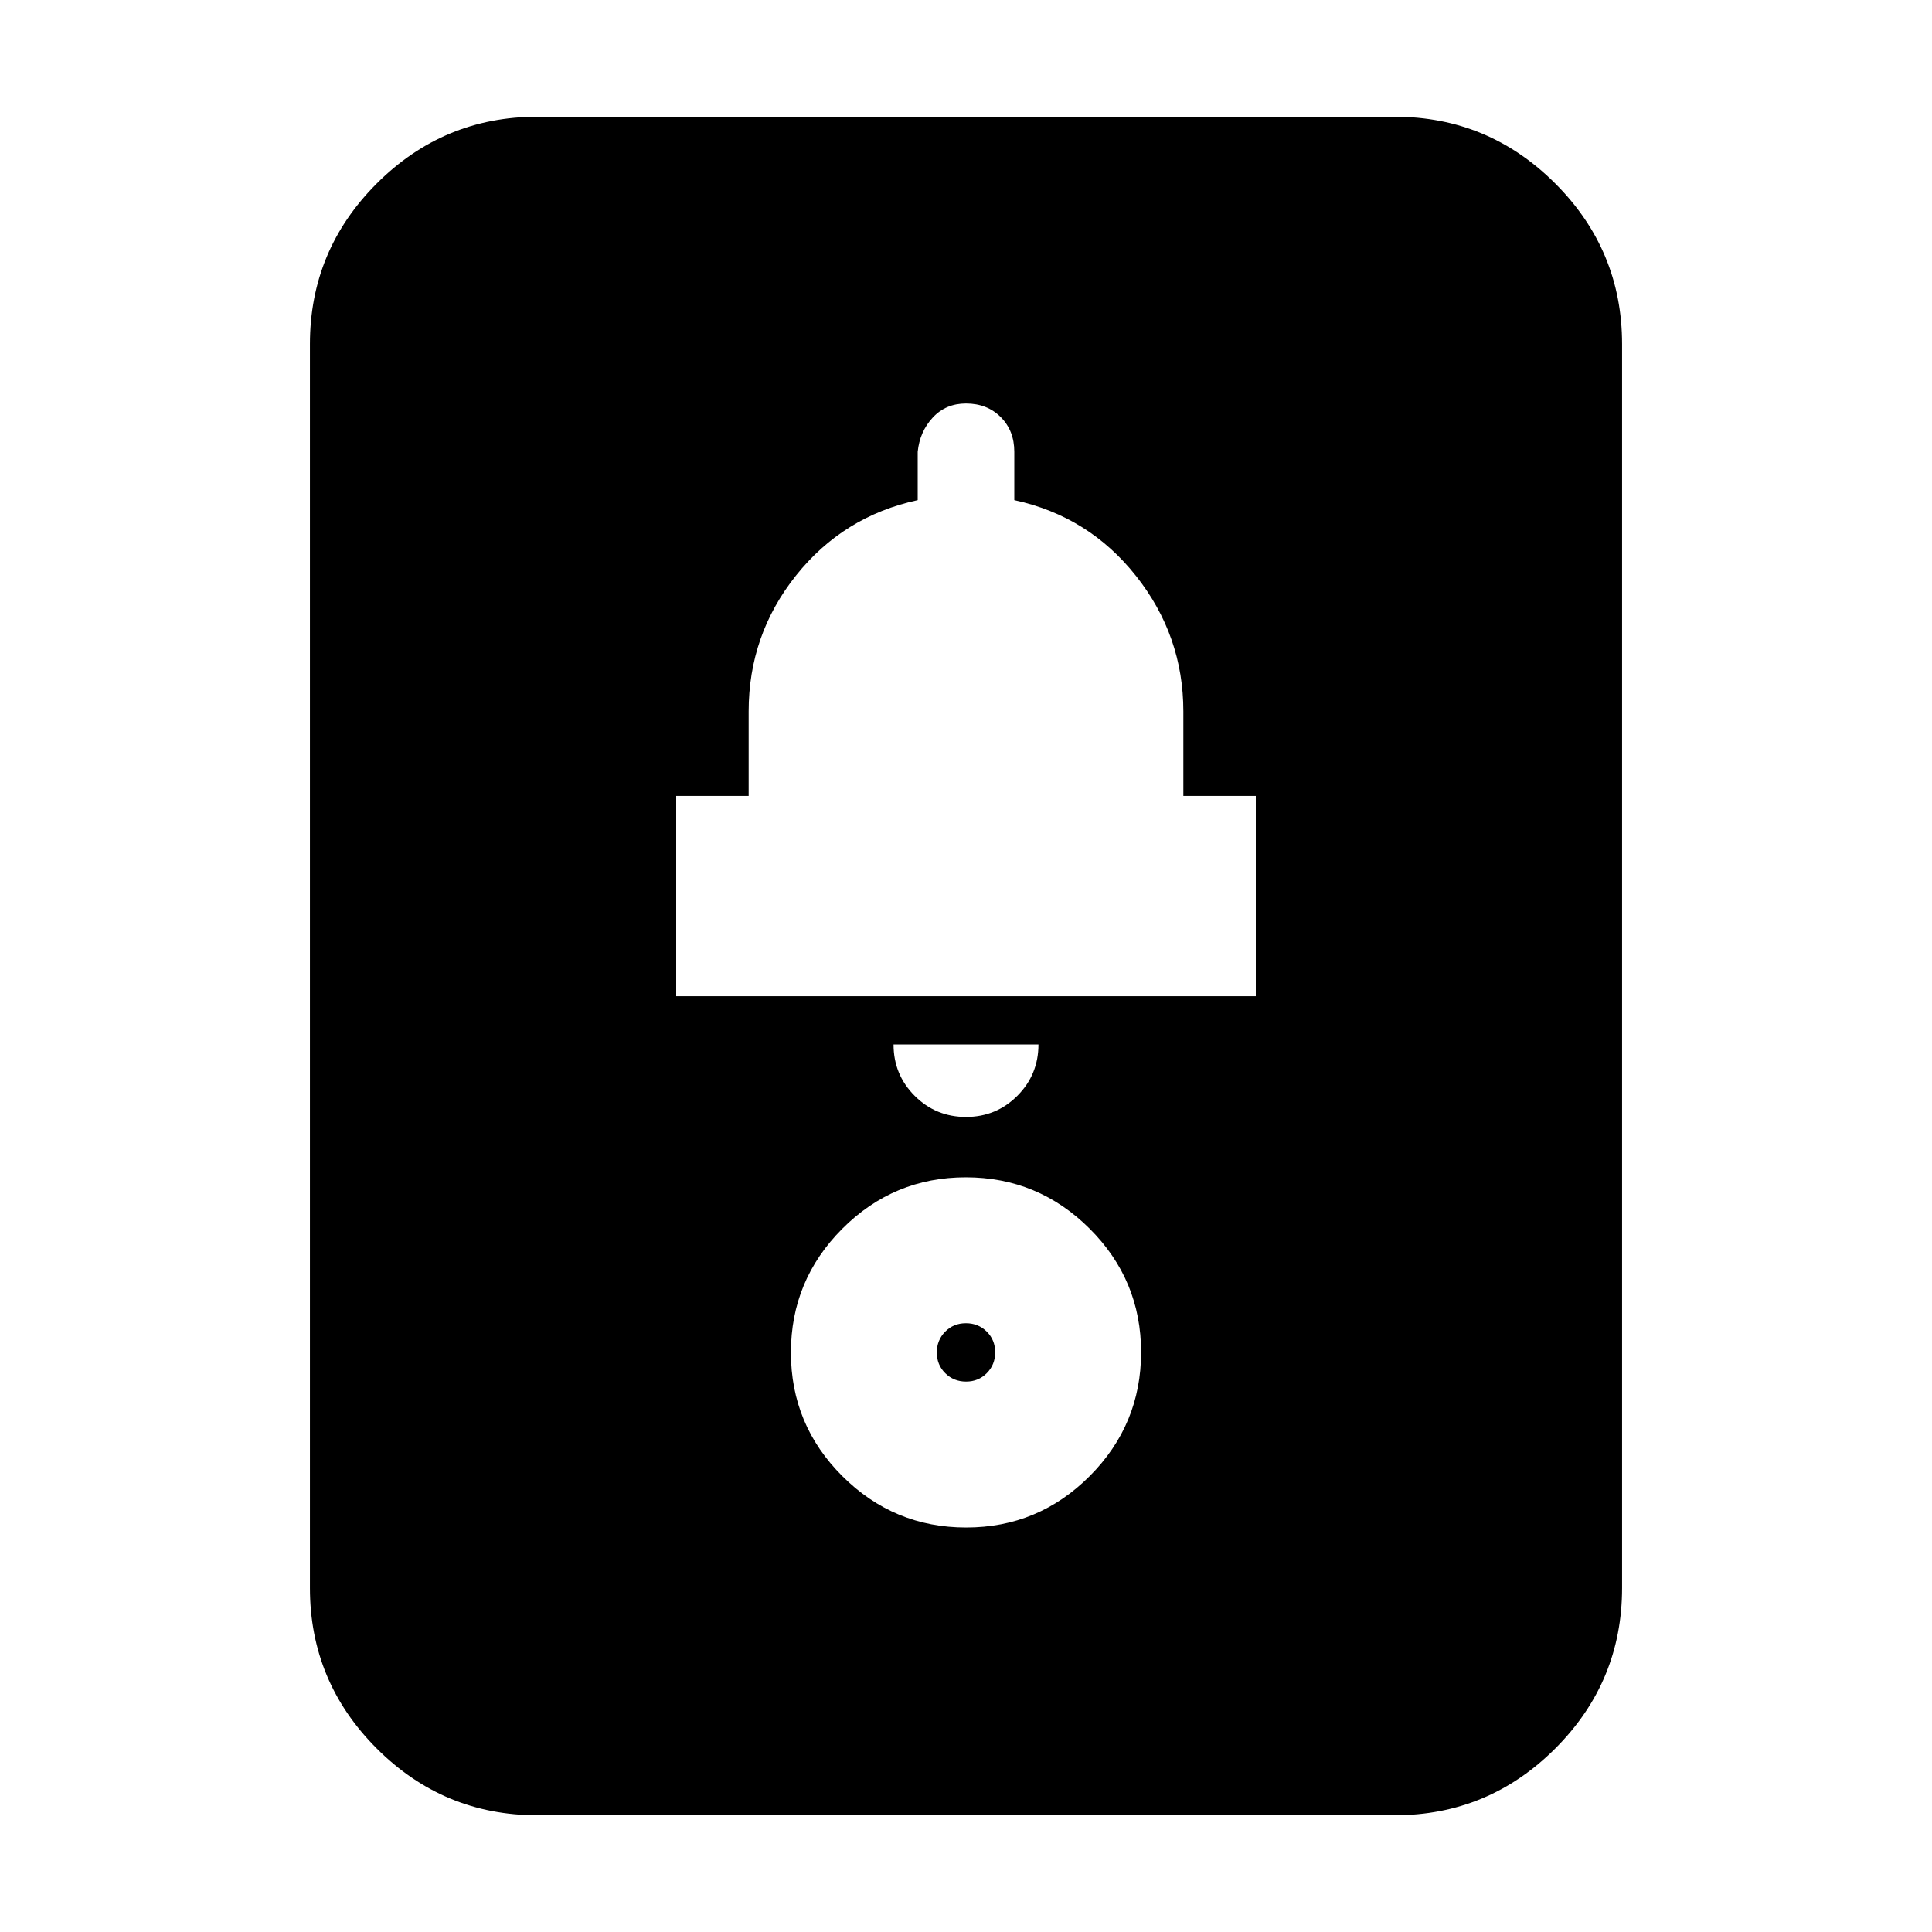 <svg xmlns="http://www.w3.org/2000/svg" height="20" viewBox="0 -960 960 960" width="20"><path d="M267-58q-46.61 0-79.81-33.19Q154-124.39 154-171v-618q0-46.61 33.19-79.81Q220.39-902 267-902h426q46.61 0 79.81 33.19Q806-835.61 806-789v618q0 46.61-33.19 79.81Q739.61-58 693-58H267Zm213-347q15 0 25.5-10.5T516-441h-72q0 15 10.5 25.5T480-405Zm-144-60h288v-99.5h-36v-42q0-37.63-23.5-67.31Q541-703.5 504-711.5v-24q0-10.5-6.75-17.25T480-759.5q-10.06 0-16.53 7-6.47 7-7.47 17v24q-37 8-60.5 37.5T372-606.5v42h-36v99.5Zm144.08 264q35.92 0 61.42-25.58t25.5-61.5q0-35.92-25.58-61.42t-61.5-25.5q-35.92 0-61.42 25.58t-25.5 61.5q0 35.92 25.58 61.42t61.5 25.5Zm-.04-72.5q-6.14 0-10.34-4.16-4.2-4.15-4.2-10.3 0-6.14 4.16-10.34 4.15-4.2 10.3-4.2 6.14 0 10.34 4.16 4.2 4.15 4.2 10.3 0 6.14-4.16 10.34-4.15 4.2-10.3 4.2Z"/></svg>